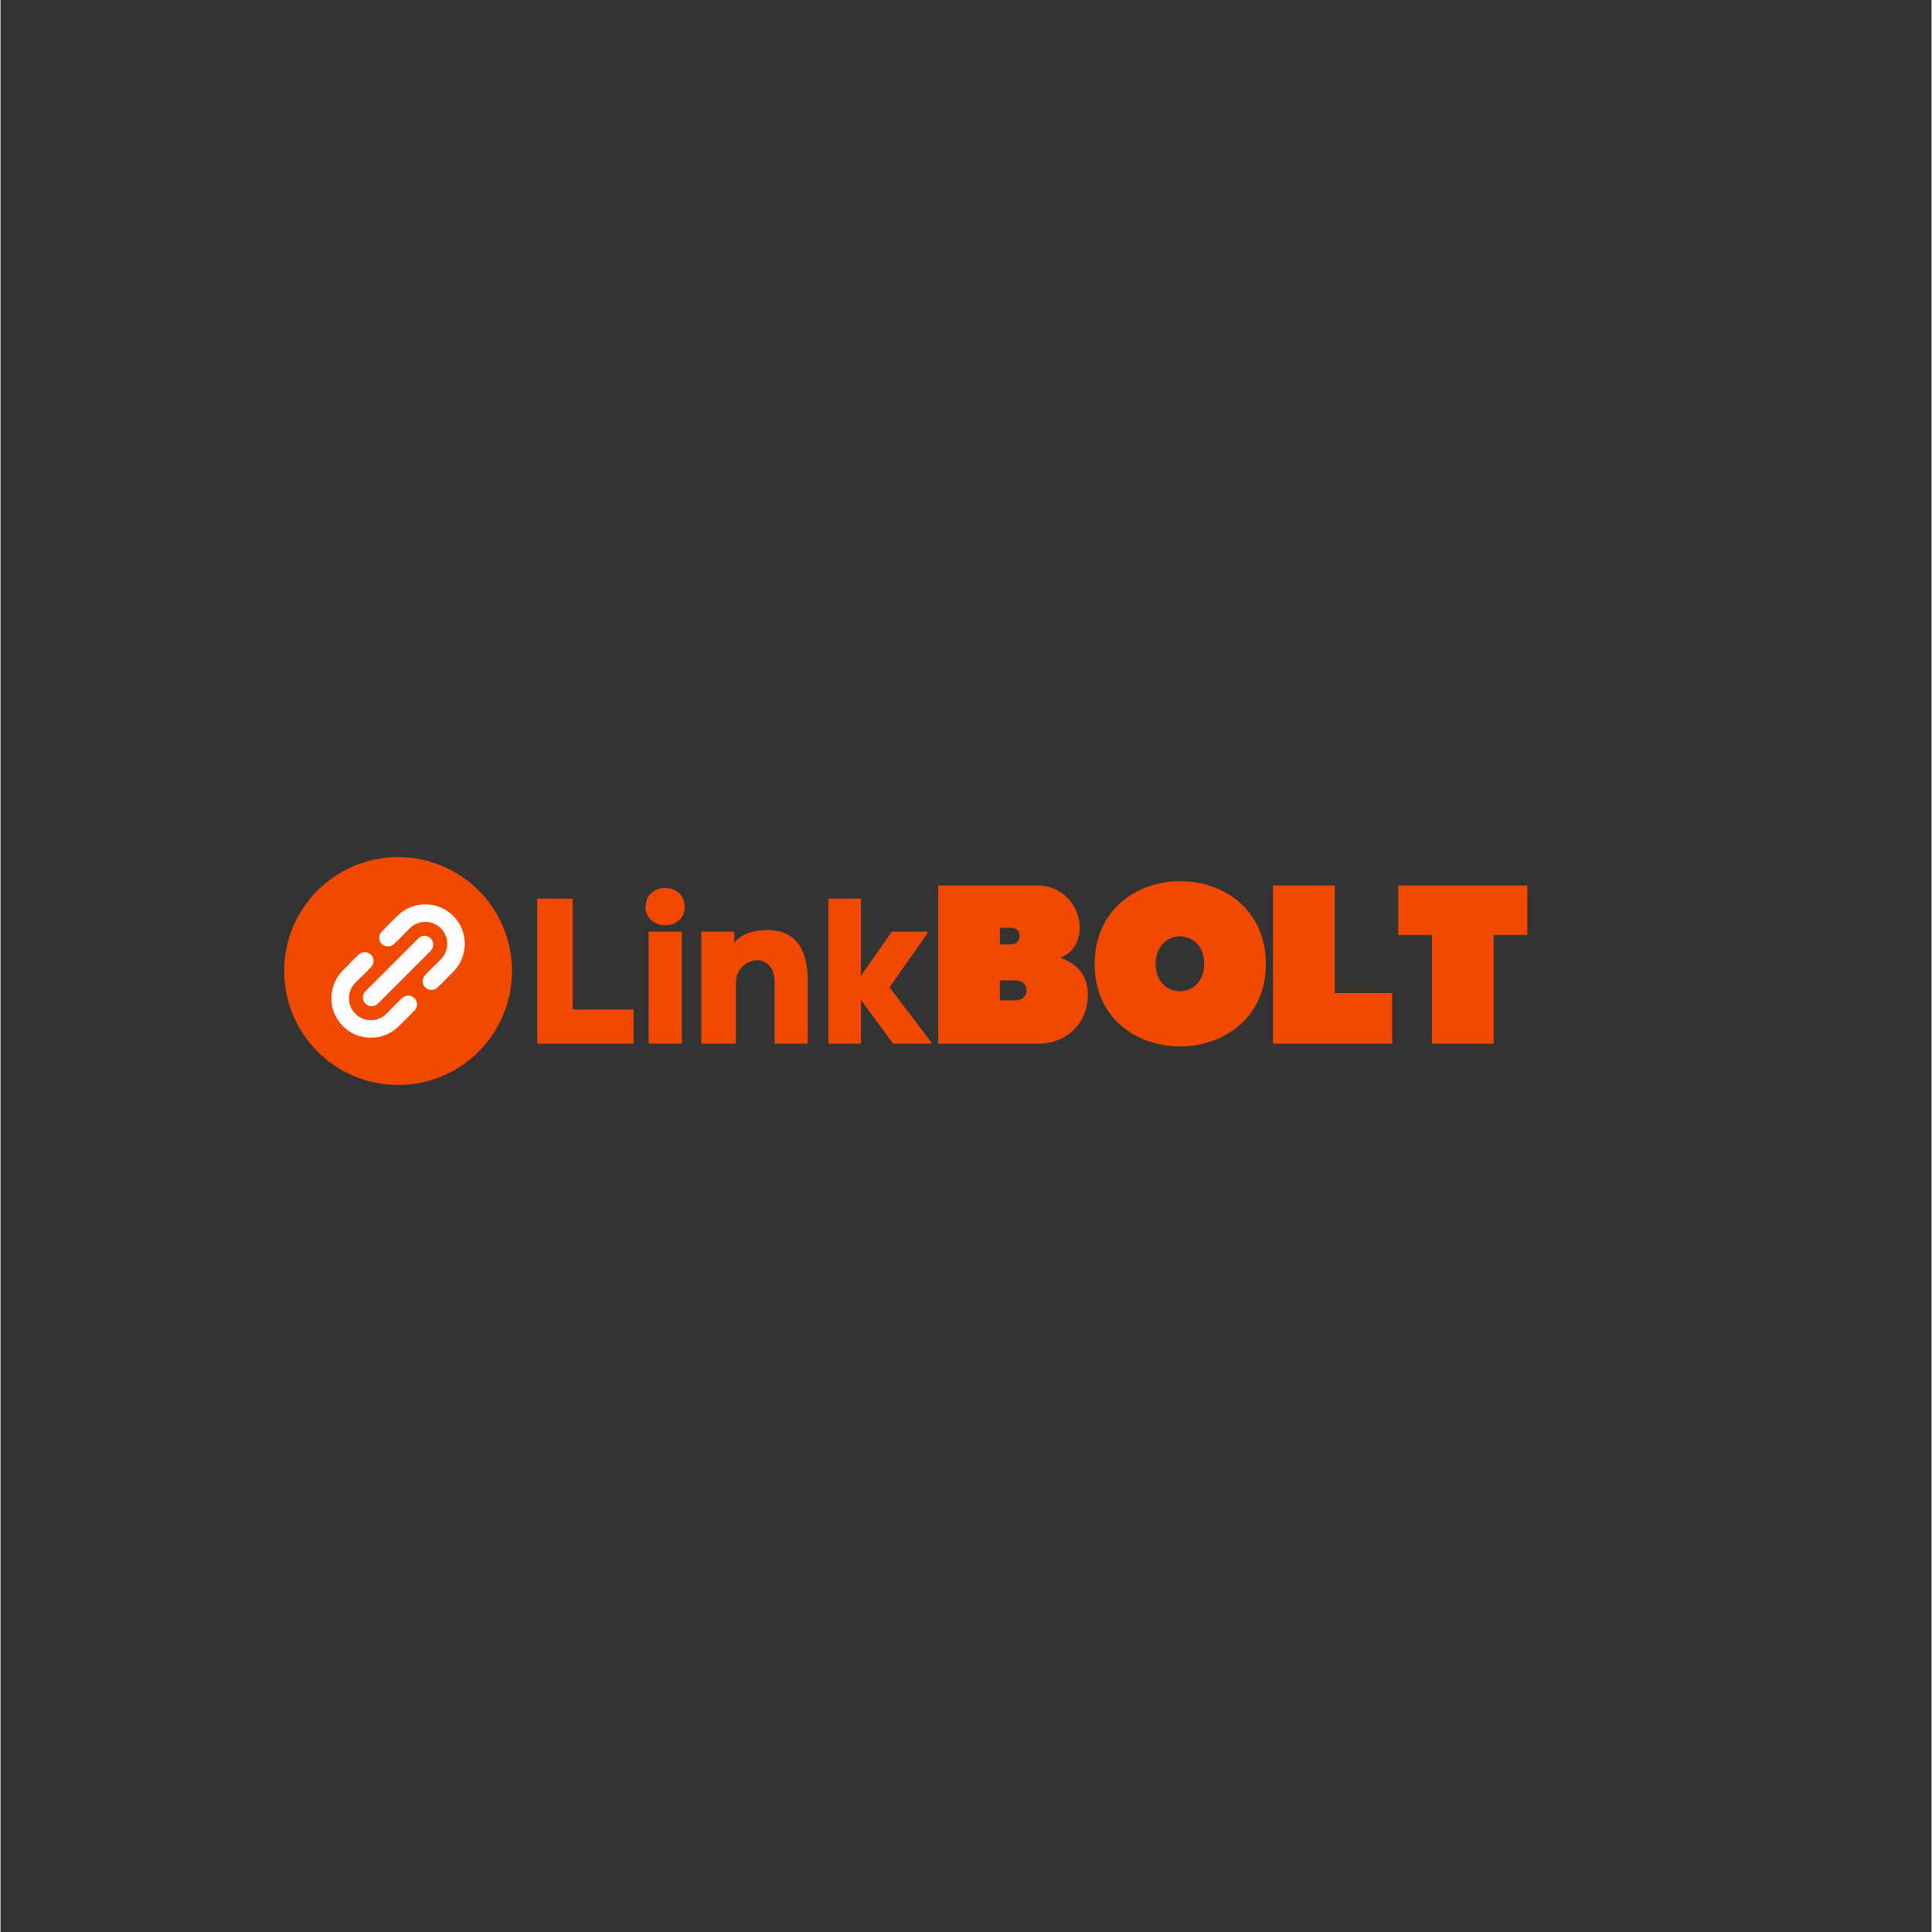 <svg xmlns="http://www.w3.org/2000/svg" xmlns:xlink="http://www.w3.org/1999/xlink" width="300" zoomAndPan="magnify" viewBox="0 0 224.88 225" height="300" preserveAspectRatio="xMidYMid meet" version="1.0"><rect x="0" y="0" width="224.88" height="225" fill="#333333" stroke="none"/><defs><g/><clipPath id="2326c6a92c"><path d="M 33.035 99.82 L 59.57 99.82 L 59.57 126.355 L 33.035 126.355 Z M 33.035 99.82 " clip-rule="nonzero"/></clipPath></defs><g fill="#f14902" fill-opacity="1"><g transform="translate(109.736, 121.548)"><g><path d="M 11.105 -18.422 L -0.527 -18.422 L -0.527 0 L 11.055 0 C 14.422 0 16.895 -2.344 16.895 -5.711 C 16.895 -7.895 15.766 -9.238 13.684 -10.027 C 15.184 -10.555 15.949 -11.973 15.949 -13.5 C 15.949 -16.184 13.789 -18.422 11.105 -18.422 Z M 8 -11.578 L 6.656 -11.578 L 6.656 -13.5 L 8 -13.5 C 8.66 -13.5 8.949 -13.027 8.949 -12.555 C 8.949 -12.078 8.633 -11.578 8 -11.578 Z M 8.449 -5.055 L 6.656 -5.055 L 6.656 -7.367 L 8.449 -7.367 C 9.395 -7.367 9.762 -6.789 9.762 -6.211 C 9.762 -5.633 9.367 -5.055 8.449 -5.055 Z M 8.449 -5.055 "/></g></g></g><g fill="#f14902" fill-opacity="1"><g transform="translate(128.077, 121.548)"><g><path d="M -0.656 -9.262 C -0.633 -2.867 4.316 0.316 9.289 0.316 C 14.266 0.316 19.266 -2.895 19.289 -9.262 C 19.266 -15.711 14.289 -18.922 9.316 -18.922 C 4.344 -18.922 -0.633 -15.711 -0.656 -9.262 Z M 6.449 -9.289 C 6.473 -11.449 7.867 -12.5 9.289 -12.5 C 10.684 -12.5 12.105 -11.449 12.105 -9.289 C 12.078 -7.156 10.684 -6.105 9.262 -6.105 C 7.867 -6.105 6.449 -7.156 6.449 -9.289 Z M 6.449 -9.289 "/></g></g></g><g fill="#f14902" fill-opacity="1"><g transform="translate(148.733, 121.548)"><g><path d="M 6.656 -18.422 L -0.527 -18.422 L -0.527 0 L 13.344 0 L 13.344 -5.895 L 6.656 -5.895 Z M 6.656 -18.422 "/></g></g></g><g fill="#f14902" fill-opacity="1"><g transform="translate(163.389, 121.548)"><g><path d="M 3.316 -12.66 L 3.316 0 L 10.5 0 L 10.5 -12.66 L 14.422 -12.66 L 14.422 -18.422 L -0.605 -18.422 L -0.605 -12.66 Z M 3.316 -12.66 "/></g></g></g><g fill="#f14902" fill-opacity="1"><g transform="translate(61.301, 121.548)"><g><path d="M 1.207 -16.887 L 1.207 0 L 12.422 0 L 12.422 -3.98 L 5.332 -3.98 L 5.332 -16.887 Z M 1.207 -16.887 "/></g></g></g><g fill="#f14902" fill-opacity="1"><g transform="translate(74.592, 121.548)"><g><path d="M 0.531 -15.922 C 0.531 -14.5 1.688 -13.797 2.848 -13.797 C 3.957 -13.797 5.09 -14.5 5.09 -15.922 C 5.09 -17.418 3.934 -18.141 2.773 -18.141 C 1.664 -18.141 0.531 -17.395 0.531 -15.922 Z M 0.891 -13.051 L 4.754 -13.051 L 4.754 0 L 0.891 0 Z M 0.891 -13.051 "/></g></g></g><g fill="#f14902" fill-opacity="1"><g transform="translate(81.056, 121.548)"><g><path d="M 4.391 -11.746 L 4.391 -13.051 L 0.555 -13.051 L 0.555 0 L 4.582 0 L 4.582 -7.094 C 4.582 -8.758 5.934 -9.723 7.066 -9.723 C 8.105 -9.723 9.094 -8.926 9.094 -7.164 L 9.094 0 L 12.953 0 L 12.953 -7.188 C 12.977 -10.445 11.965 -13.195 8.25 -13.242 C 6.852 -13.242 5.309 -12.906 4.391 -11.746 Z M 4.391 -11.746 "/></g></g></g><g fill="#f14902" fill-opacity="1"><g transform="translate(95.697, 121.548)"><g><path d="M 7.84 -6.562 L 12.254 -12.859 L 12.254 -13.051 L 8.105 -13.051 L 4.512 -7.914 L 4.512 -16.887 L 0.723 -16.887 L 0.723 0 L 4.512 0 L 4.512 -5.09 L 8.25 0 L 12.688 0 L 12.688 -0.168 Z M 7.84 -6.562 "/></g></g></g><g clip-path="url(#2326c6a92c)"><path fill="#f14902" d="M 55.684 103.703 C 53.281 101.305 49.965 99.82 46.301 99.82 C 42.637 99.82 39.32 101.305 36.922 103.703 C 34.52 106.105 33.035 109.422 33.035 113.086 C 33.035 116.75 34.52 120.066 36.922 122.469 C 39.32 124.867 42.637 126.355 46.301 126.355 C 49.965 126.355 53.281 124.867 55.684 122.469 C 58.082 120.066 59.57 116.75 59.57 113.086 C 59.57 109.422 58.082 106.105 55.684 103.703 Z M 55.684 103.703 " fill-opacity="1" fill-rule="nonzero"/></g><path fill="#fefefe" d="M 39.879 113.004 L 41.32 111.562 L 42.762 113.008 L 41.324 114.449 C 40.824 114.945 40.578 115.602 40.578 116.258 C 40.578 116.914 40.824 117.566 41.324 118.066 C 41.82 118.562 42.477 118.809 43.133 118.809 C 43.789 118.809 44.441 118.562 44.941 118.066 L 46.379 116.625 L 47.824 118.07 L 46.383 119.508 C 45.488 120.406 44.309 120.852 43.133 120.852 C 41.953 120.852 40.773 120.406 39.879 119.508 C 38.984 118.613 38.535 117.434 38.535 116.258 C 38.535 115.078 38.984 113.898 39.879 113.004 Z M 39.879 113.004 " fill-opacity="1" fill-rule="nonzero"/><path fill="#fefefe" d="M 40.598 112.285 L 41.699 111.184 C 42.098 110.789 42.746 110.789 43.145 111.184 C 43.539 111.582 43.539 112.23 43.145 112.629 L 42.043 113.727 Z M 40.598 112.285 " fill-opacity="1" fill-rule="evenodd"/><path fill="#fefefe" d="M 45.66 117.344 L 46.758 116.246 C 47.156 115.848 47.805 115.848 48.203 116.246 C 48.602 116.641 48.602 117.293 48.203 117.691 L 47.105 118.789 Z M 45.66 117.344 " fill-opacity="1" fill-rule="evenodd"/><path fill="#fefefe" d="M 46.219 106.664 L 44.777 108.105 L 46.223 109.547 L 47.664 108.105 C 48.16 107.609 48.816 107.363 49.473 107.363 C 50.129 107.363 50.785 107.609 51.281 108.105 C 51.777 108.605 52.027 109.258 52.027 109.914 C 52.027 110.57 51.777 111.227 51.281 111.723 L 49.84 113.164 L 51.285 114.609 L 52.723 113.168 C 53.621 112.273 54.066 111.094 54.066 109.914 C 54.066 108.738 53.621 107.559 52.723 106.664 C 51.828 105.77 50.652 105.32 49.473 105.32 C 48.293 105.32 47.113 105.77 46.219 106.664 Z M 46.219 106.664 " fill-opacity="1" fill-rule="nonzero"/><path fill="#fefefe" d="M 45.5 107.383 L 44.398 108.484 C 44.004 108.879 44.004 109.531 44.398 109.926 C 44.797 110.324 45.445 110.324 45.844 109.926 L 46.941 108.828 Z M 45.5 107.383 " fill-opacity="1" fill-rule="evenodd"/><path fill="#fefefe" d="M 50.559 112.445 L 49.461 113.543 C 49.062 113.941 49.062 114.59 49.461 114.988 C 49.859 115.387 50.508 115.387 50.906 114.988 L 52.004 113.891 Z M 50.559 112.445 " fill-opacity="1" fill-rule="evenodd"/><path fill="#fefefe" d="M 42.5 115.445 L 48.66 109.285 C 49.055 108.887 49.707 108.887 50.102 109.285 C 50.5 109.684 50.5 110.332 50.102 110.727 L 43.945 116.887 C 43.547 117.285 42.895 117.285 42.5 116.887 C 42.102 116.492 42.102 115.84 42.5 115.445 Z M 42.5 115.445 " fill-opacity="1" fill-rule="evenodd"/></svg>